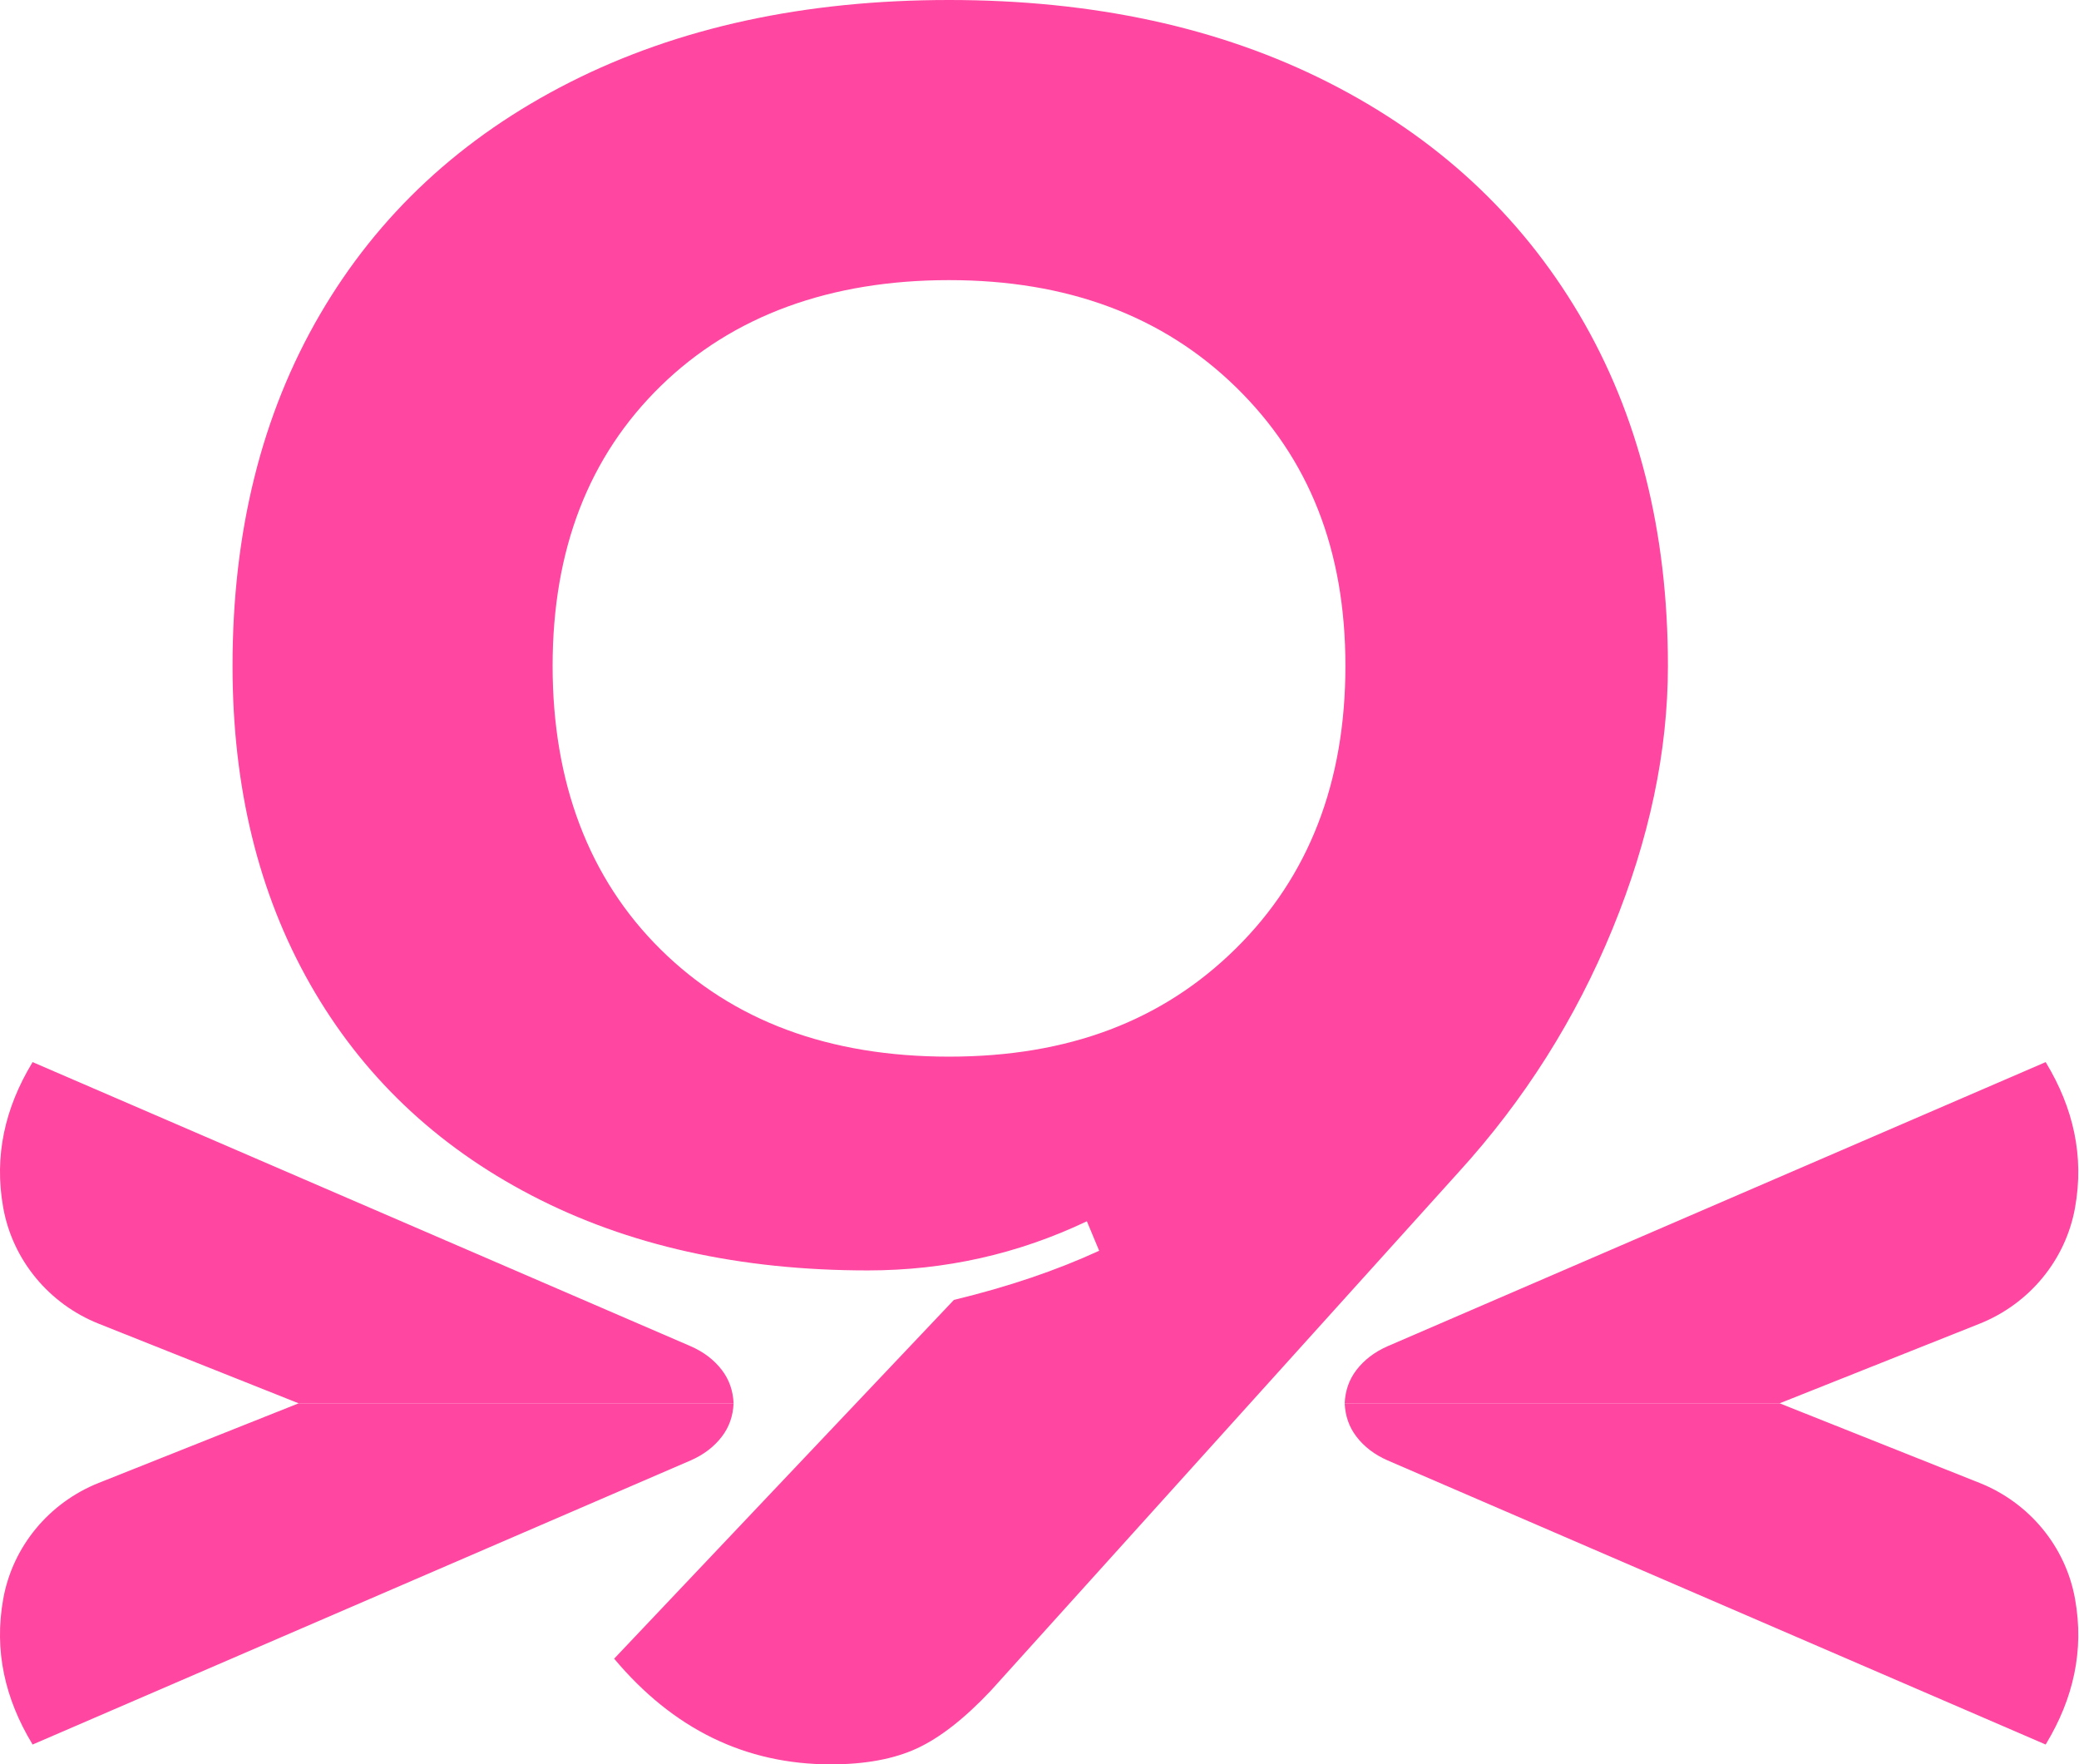 <svg width="317" height="269" viewBox="0 0 317 269" fill="none" xmlns="http://www.w3.org/2000/svg">
<g clip-path="url(#clip0_849_91251)">
<path d="M202.513 12.549C219.031 20.92 231.795 32.724 240.805 47.955C249.815 63.192 254.319 81.051 254.319 101.528C254.319 114.518 251.503 127.882 245.873 141.617C240.242 155.354 232.417 167.718 222.409 178.706L151.082 257.758C147.077 262.007 143.323 264.939 139.82 266.561C136.312 268.183 131.936 268.997 126.681 268.997C113.664 268.997 102.654 263.628 93.644 252.886L145.45 198.186C153.708 196.191 161.089 193.691 167.599 190.693L165.723 186.198C155.211 191.198 144.071 193.691 132.311 193.691C112.79 193.691 95.709 189.886 81.068 182.263C66.427 174.648 55.165 163.906 47.282 150.045C39.398 136.181 35.456 120.015 35.456 101.525C35.456 81.049 39.898 63.189 48.783 47.952C57.663 32.719 70.369 20.917 86.887 12.546C103.407 4.185 122.677 -0 144.702 -0C166.726 -0 185.996 4.185 202.513 12.549ZM100.779 58.819C89.763 69.561 84.261 83.798 84.261 101.528C84.261 119.258 89.763 133.937 100.779 144.8C111.789 155.665 126.431 161.098 144.703 161.098C162.975 161.098 177.299 155.607 188.437 144.612C199.572 133.627 205.144 119.265 205.144 101.528C205.144 83.79 199.572 69.87 188.437 59.007C177.299 48.141 162.723 42.708 144.703 42.708C126.683 42.708 111.791 48.081 100.779 58.819V58.819Z" fill="#FF46A0"/>
<path d="M311.918 161.931L211.599 205.24C209.594 206.115 207.997 207.334 206.808 208.895C205.706 210.341 205.117 212.027 205.034 213.951H271.352L301.827 201.821C309.403 198.804 314.963 192.136 316.398 184.122C317.816 176.209 316.116 168.912 312.008 162.083C311.983 162.03 311.954 161.979 311.918 161.931V161.931Z" fill="#FF46A0"/>
<path d="M311.918 265.974L211.599 222.665C209.594 221.789 207.997 220.57 206.808 219.009C205.706 217.563 205.117 215.877 205.034 213.953H271.352L301.827 226.084C309.403 229.101 314.963 235.769 316.398 243.783C317.816 251.696 316.116 258.993 312.008 265.821C311.983 265.874 311.954 265.925 311.918 265.974V265.974Z" fill="#FF46A0"/>
<path d="M4.971 161.931L105.291 205.24C107.296 206.115 108.892 207.334 110.082 208.895C111.184 210.341 111.773 212.027 111.855 213.951H45.537L15.063 201.821C7.486 198.804 1.927 192.136 0.491 184.122C-0.926 176.209 0.773 168.912 4.881 162.083C4.907 162.03 4.935 161.979 4.971 161.931V161.931Z" fill="#FF46A0"/>
<path d="M4.971 265.974L105.291 222.665C107.296 221.789 108.892 220.57 110.082 219.009C111.184 217.563 111.773 215.877 111.855 213.953H45.537L15.063 226.084C7.486 229.101 1.927 235.769 0.491 243.783C-0.926 251.696 0.773 258.993 4.881 265.821C4.907 265.874 4.935 265.925 4.971 265.974V265.974Z" fill="#FF46A0"/>
</g>
<defs>
<clipPath id="clip0_849_91251">
<rect width="317" height="269" fill="white"/>
</clipPath>
</defs>
</svg>
